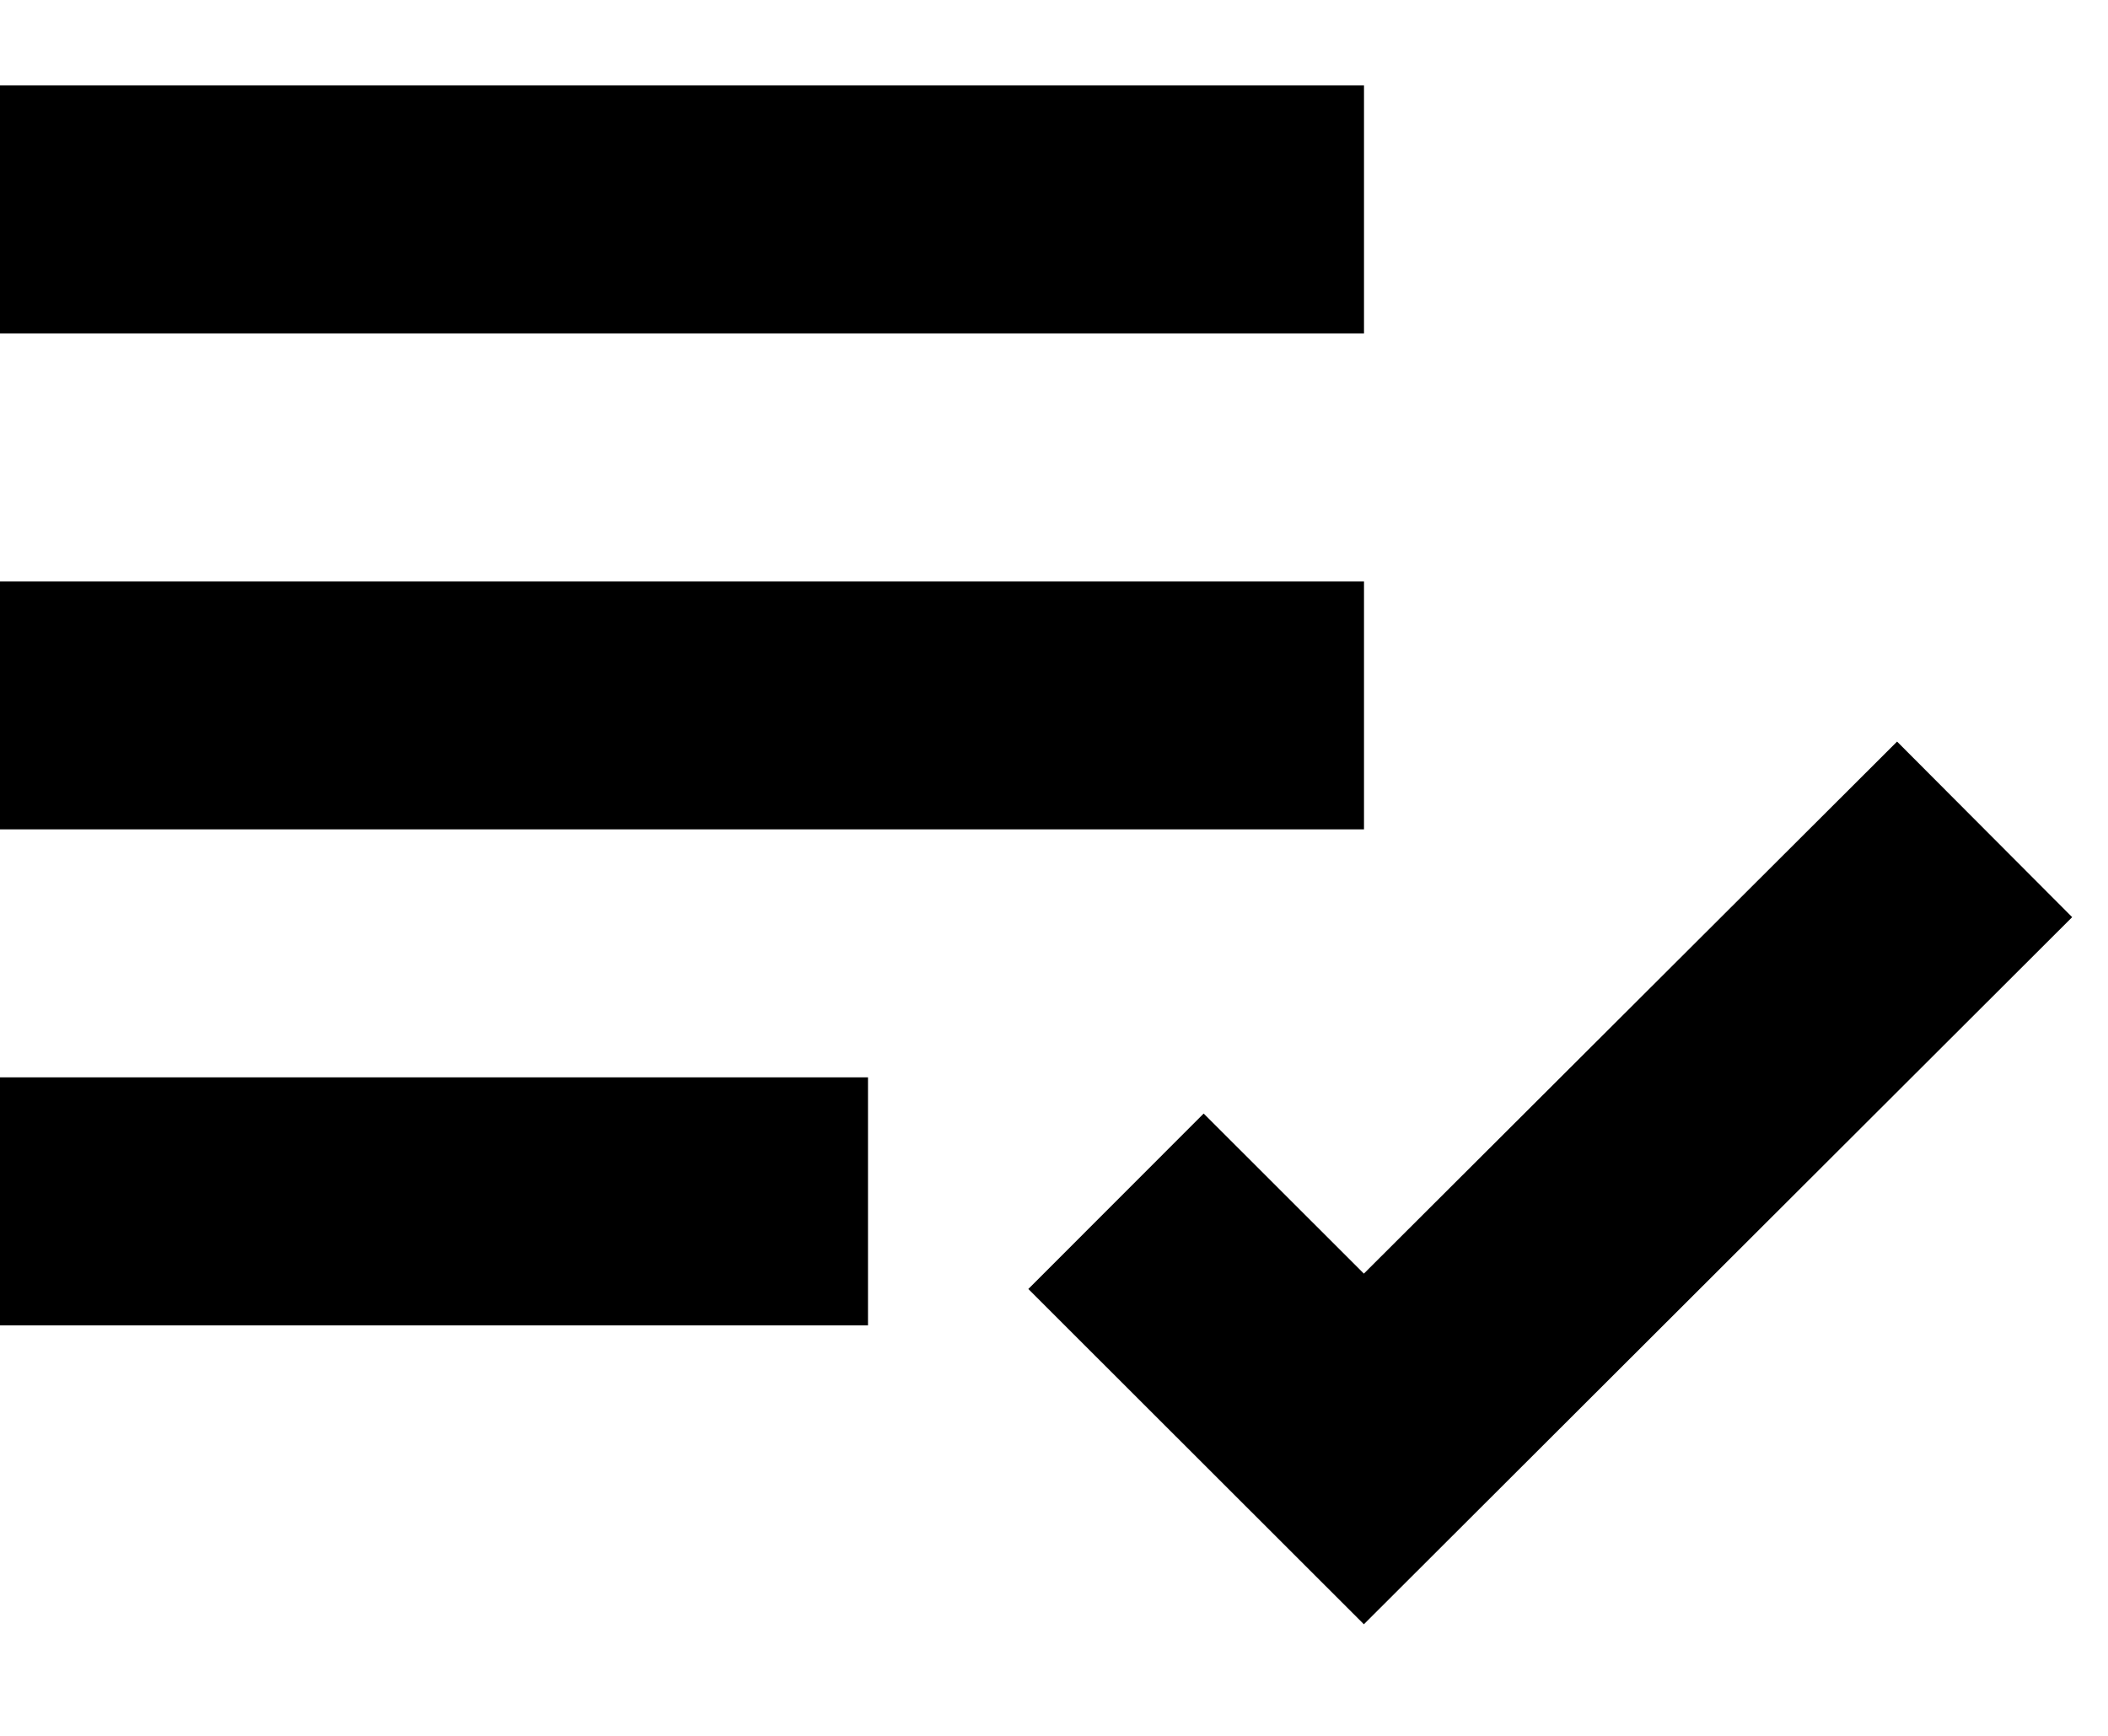 <svg width="17" height="14" viewBox="0 0 17 14" xmlns="http://www.w3.org/2000/svg">
    <path d="M0 0.689H11V2.689H0V0.689ZM0 4.689H11V6.689H0V4.689ZM0 8.689H7V10.689H0V8.689ZM15.299 5.981L10.999 10.272L9.707 8.981L8.293 10.396L10.999 13.1L16.711 7.397L15.299 5.981Z"
          fill="currentColor"/>
</svg>
